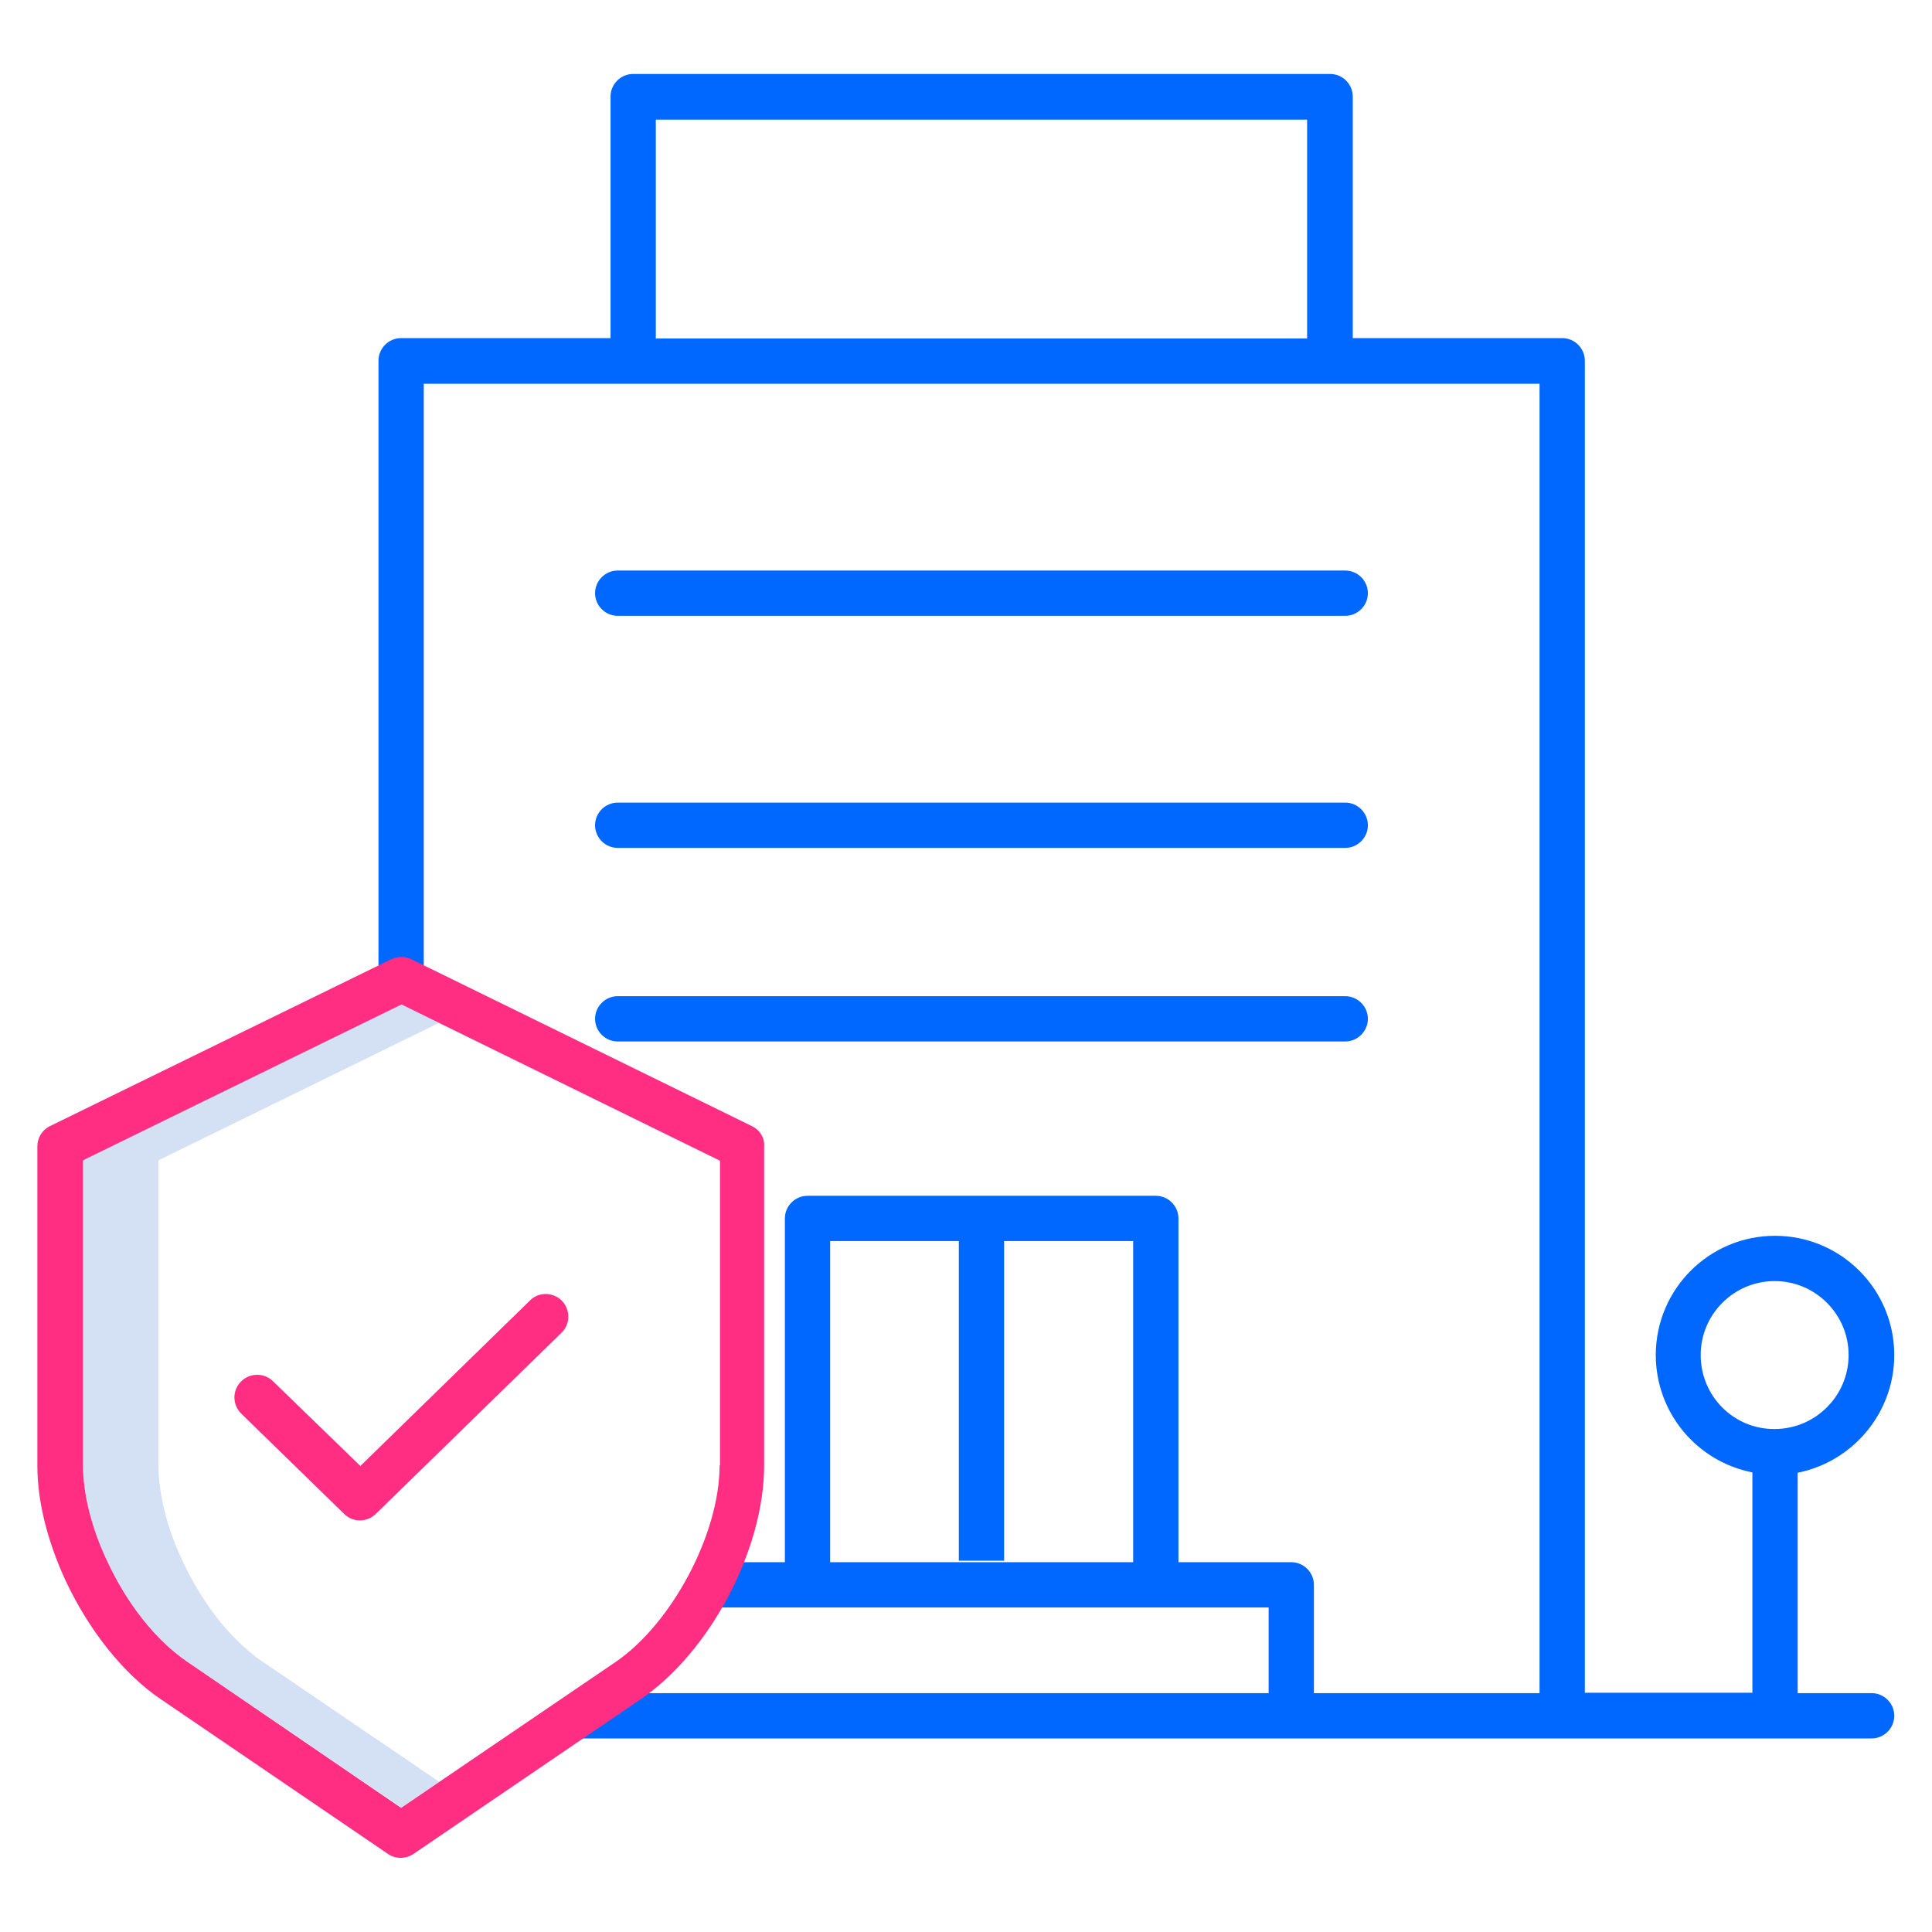 <?xml version="1.0" encoding="utf-8"?>
<!-- Generator: Adobe Illustrator 19.0.0, SVG Export Plug-In . SVG Version: 6.00 Build 0)  -->
<svg version="1.1" id="Layer_1" xmlns="http://www.w3.org/2000/svg" xmlns:xlink="http://www.w3.org/1999/xlink" x="0px" y="0px"
	 viewBox="-49 141 512 512" style="enable-background:new -49 141 512 512;" xml:space="preserve">
<style type="text/css">
	.st0{fill:#D4E1F4;}
	.st1{fill:#0068FF;}
	.st2{fill:#FF2E83;}
</style>
<path class="st0" d="M20.5,581.3c-8.2-5.6-15.9-15.3-21.2-26.8c-4.1-8.7-6.3-17.7-6.3-25.2v-80.8l74.3-36.4l-10-4.9L-27,448.5v80.8
	c0,7.5,2.2,16.5,6.3,25.2c5.3,11.4,13,21.2,21.2,26.8l56.9,38.7l10-6.8L20.5,581.3z"/>
<g>
	<path class="st1" d="M114.7,304.2h192.8c3.3,0,6-2.7,6-6s-2.7-6-6-6H114.7c-3.3,0-6,2.7-6,6S111.4,304.2,114.7,304.2z"/>
	<path class="st1" d="M114.7,365.7h192.8c3.3,0,6-2.7,6-6s-2.7-6-6-6H114.7c-3.3,0-6,2.7-6,6S111.4,365.7,114.7,365.7z"/>
	<path class="st1" d="M114.7,417h192.8c3.3,0,6-2.7,6-6s-2.7-6-6-6H114.7c-3.3,0-6,2.7-6,6S111.4,417,114.7,417z"/>
	<path class="st1" d="M453,500.1c0-17.5-14.2-31.6-31.6-31.6c-17.5,0-31.6,14.2-31.6,31.6c0,15.2,10.8,28.2,25.6,31.1v58.4h-44.4
		v-353c0-3.3-2.7-6-6-6h-55.5v-64c0-3.3-2.7-6-6-6H118.8c-3.3,0-6,2.7-6,6v64H57.3c-3.3,0-6,2.7-6,6v163.9h12V242.7h295.7v347h-59.8
		V561c0-3.3-2.7-6-6-6h-29.9v-91.1c0-3.3-2.7-6-6-6h-92.3c-3.3,0-6,2.7-6,6V555h-20.7v12h148.9v22.7h-183c-3.3,0-6,2.7-6,6
		s2.7,6,6,6H447c3.3,0,6-2.7,6-6s-2.7-6-6-6h-19.6v-58.4C442.2,528.3,453,515.3,453,500.1z M124.8,172.7h172.6v58H124.8L124.8,172.7
		z M171,469.9h34.1v84.7h12v-84.7h34.2V555h-80.3L171,469.9z M401.7,500.1c0-10.8,8.8-19.6,19.6-19.6c10.8,0,19.6,8.8,19.6,19.6
		c0,10.8-8.8,19.6-19.6,19.6c0,0,0,0,0,0C410.5,519.8,401.7,511,401.7,500.1L401.7,500.1z"/>
</g>
<path class="st2" d="M150.4,439.5L60,395.2c-1.7-0.8-3.6-0.8-5.3,0l-90.4,44.2c-2.1,1-3.4,3.1-3.4,5.4v84.6c0,9.4,2.6,19.8,7.4,30.3
	c6.2,13.3,15.4,24.9,25.3,31.6l60.2,41c2,1.4,4.7,1.4,6.8,0l60.2-41c18.4-12.5,32.7-39.7,32.7-61.9v-84.5
	C153.7,442.6,152.4,440.5,150.4,439.5L150.4,439.5z M141.7,529.4c0,18-12.6,41.8-27.5,52l-56.9,38.7L0.5,581.3
	c-8.2-5.6-15.9-15.3-21.2-26.8c-4.1-8.7-6.3-17.7-6.3-25.2v-80.8l84.4-41.3l84.4,41.4V529.4z"/>
<path class="st2" d="M23.3,507c-2.4-2.3-6.2-2.2-8.5,0.2c-2.3,2.4-2.2,6.1,0.1,8.4l27.3,26.6c2.3,2.3,6,2.3,8.4,0l49.2-48
	c2.4-2.3,2.4-6.1,0.1-8.5c-2.3-2.3-6.1-2.4-8.4-0.1l-45,43.9L23.3,507z"/>
</svg>
